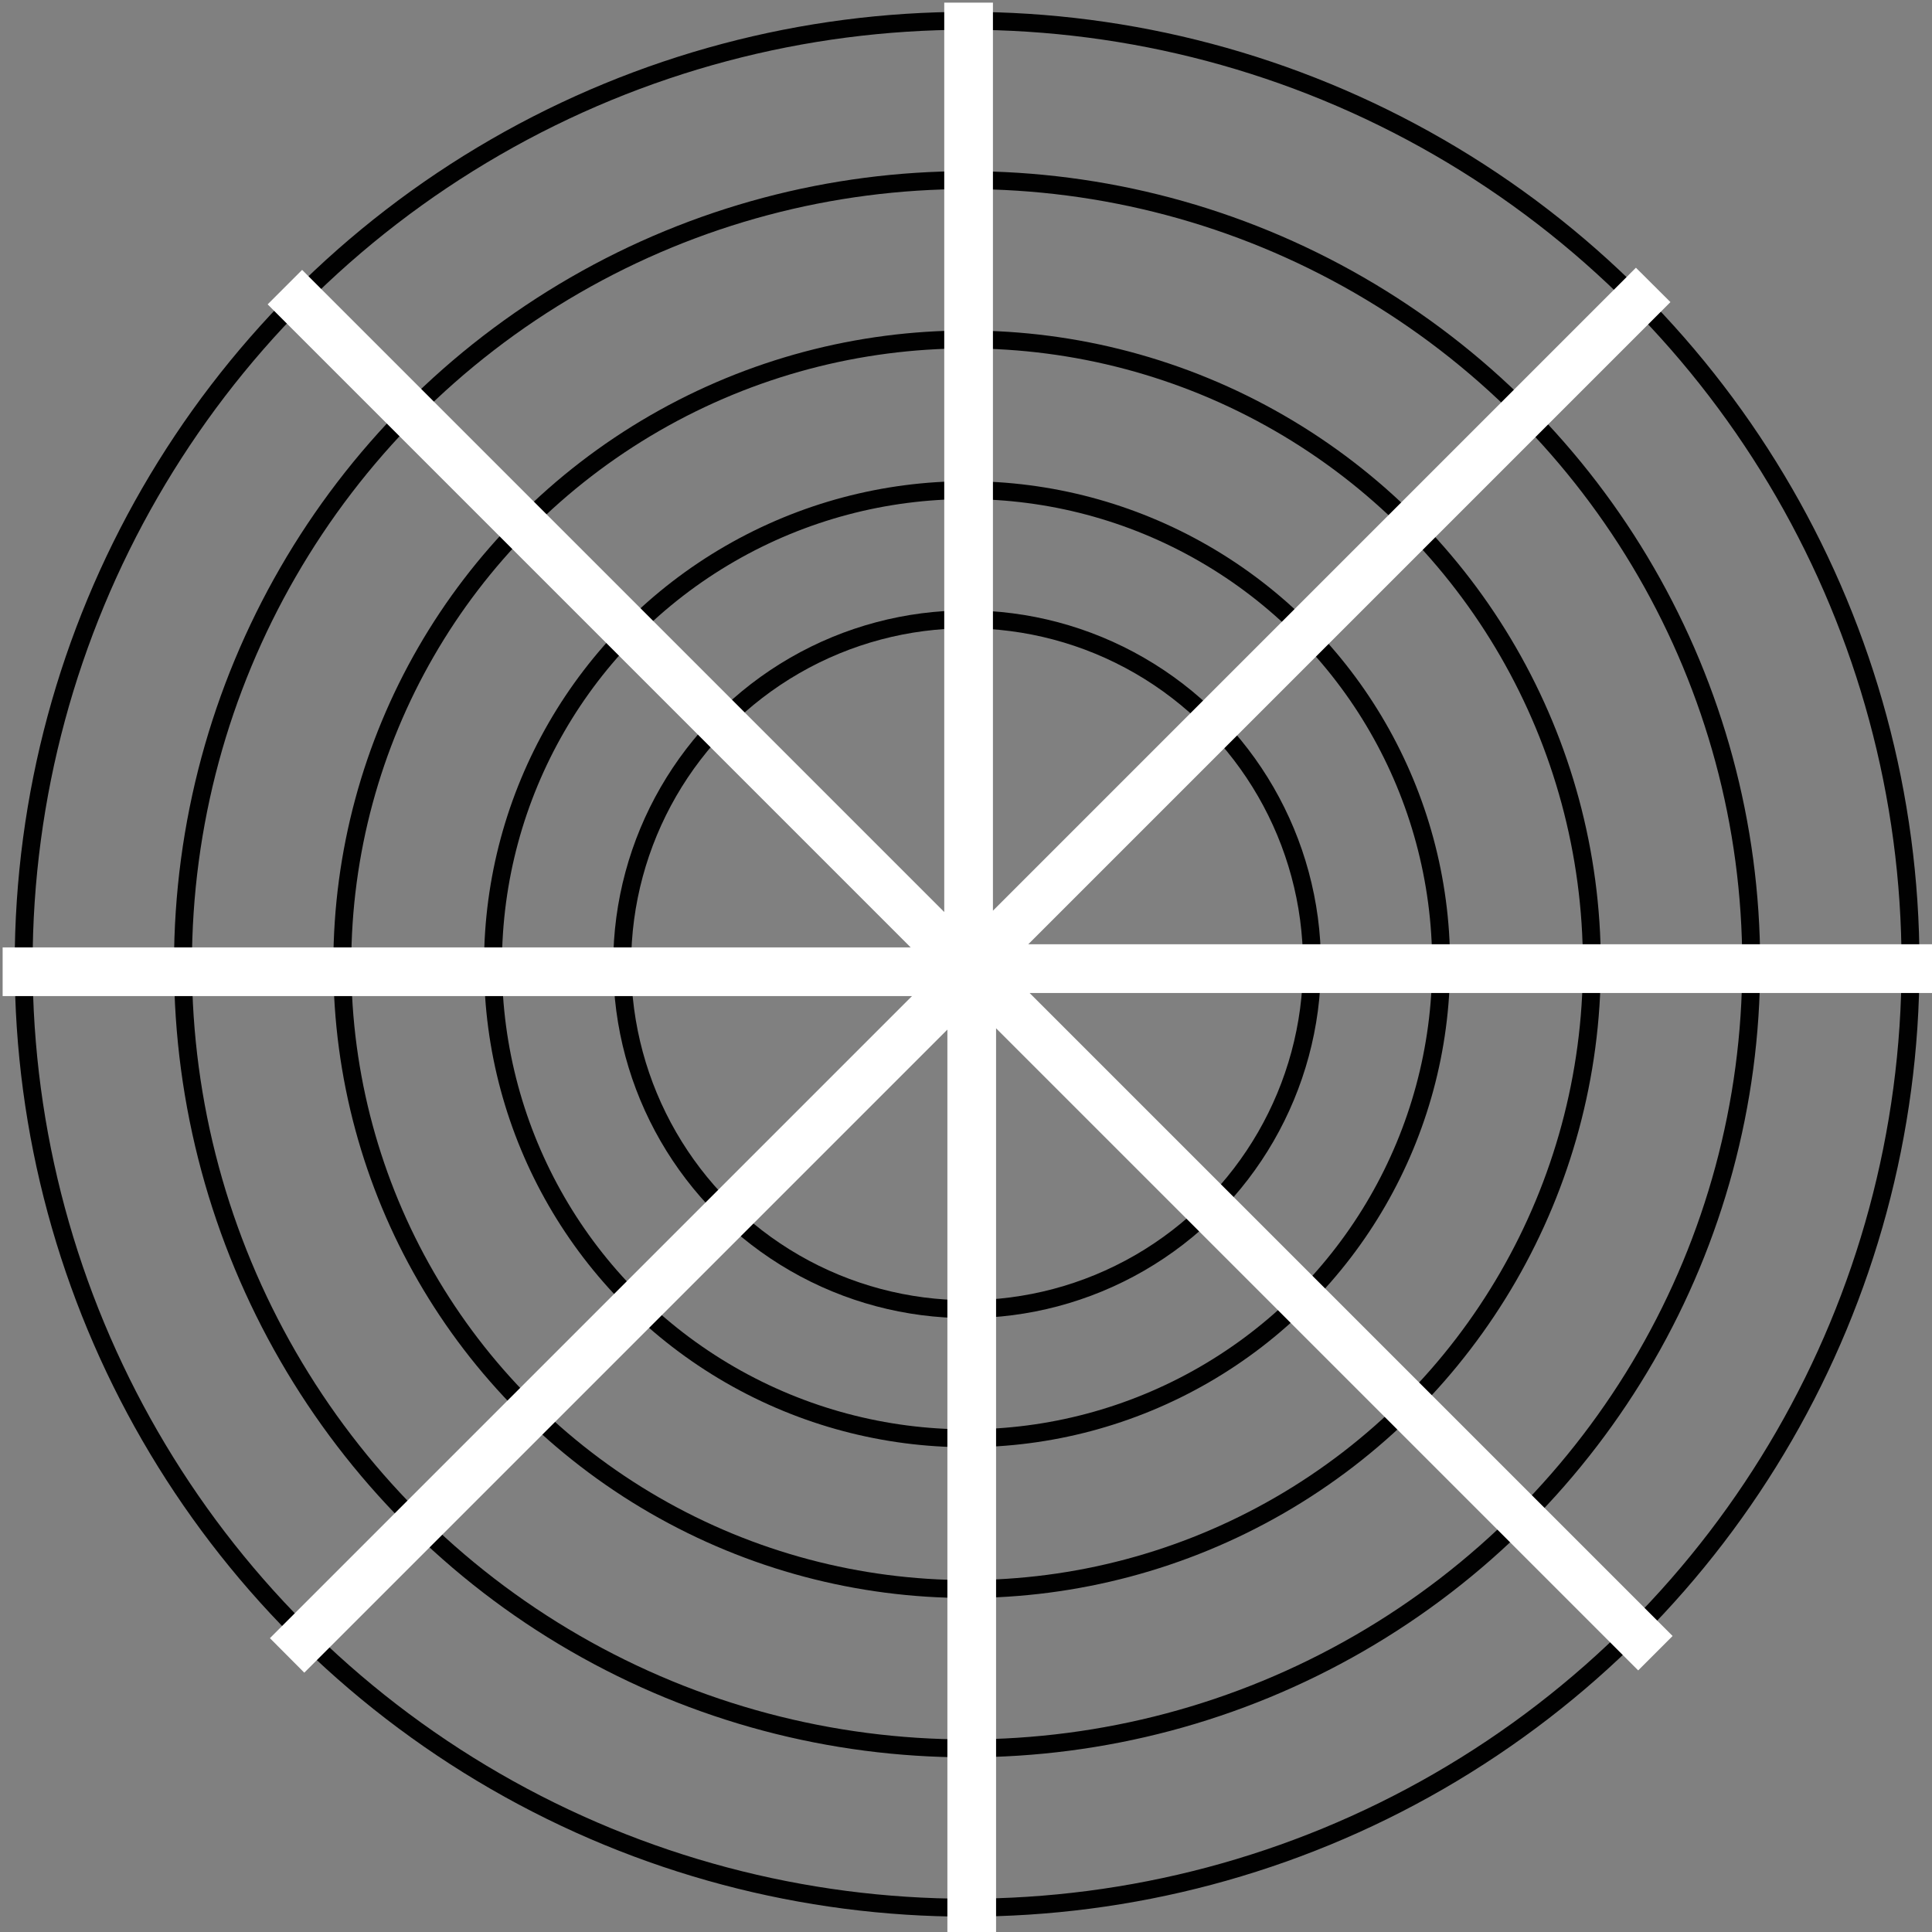 <?xml version="1.0" encoding="UTF-8" standalone="no"?>
<!-- Created with Inkscape (http://www.inkscape.org/) -->

<svg
   width="285.276"
   height="285.276"
   viewBox="0 0 75.479 75.479"
   version="1.1"
   id="svg8"
   xmlns="http://www.w3.org/2000/svg"
   xmlns:svg="http://www.w3.org/2000/svg"
   xmlns:rdf="http://www.w3.org/1999/02/22-rdf-syntax-ns#"
   xmlns:cc="http://creativecommons.org/ns#"
   xmlns:dc="http://purl.org/dc/elements/1.1/">
  <rect x="0" y="0" width="75.479" height="75.479" fill="#808080" stroke="none"/>
  <title
     id="title815">8 Slice Pie</title>
  <defs
     id="defs2" />
  <g
     id="layer1"
     transform="translate(107.544,-15.35)">
    <g
       id="g2414"
       style="display:inline"
       transform="translate(-173.398,-50.422)">
      <g
         id="g1695">
        <circle
           style="display:inline;opacity:0.996;fill:none;fill-rule:evenodd;stroke:#000000;stroke-width:0.7;stroke-linecap:round;stroke-linejoin:round;stroke-miterlimit:4;stroke-dasharray:none;stroke-opacity:1"
           id="circle1594"
           cx="103.636"
           cy="103.443"
           r="36.858" />
        <circle
           style="opacity:0.996;fill:none;fill-rule:evenodd;stroke:#000000;stroke-width:0.7;stroke-linecap:round;stroke-linejoin:round;stroke-miterlimit:4;stroke-dasharray:none;stroke-opacity:1"
           id="circle1596"
           cx="103.636"
           cy="103.443"
           r="30.634" />
        <circle
           style="opacity:0.996;fill:none;fill-rule:evenodd;stroke:#000000;stroke-width:0.7;stroke-linecap:round;stroke-linejoin:round;stroke-miterlimit:4;stroke-dasharray:none;stroke-opacity:1"
           id="circle1598"
           cx="103.636"
           cy="103.443"
           r="24.409" />
        <circle
           style="opacity:0.996;fill:none;fill-rule:evenodd;stroke:#000000;stroke-width:0.7;stroke-linecap:round;stroke-linejoin:round;stroke-miterlimit:4;stroke-dasharray:none;stroke-opacity:1"
           id="circle1600"
           cx="103.636"
           cy="103.443"
           r="13.475" />
        <circle
           style="opacity:0.996;fill:none;fill-rule:evenodd;stroke:#000000;stroke-width:0.7;stroke-linecap:round;stroke-linejoin:round;stroke-miterlimit:4;stroke-dasharray:none;stroke-opacity:1"
           id="circle1608"
           cx="103.635"
           cy="103.442"
           r="18.521" />
      </g>
      <path
         id="use1711"
         style="color:#000000;display:inline;fill:#000000;stroke:#ffffff;stroke-width:4.535;stroke-linecap:square;stroke-miterlimit:4;stroke-dasharray:none;stroke-opacity:1;paint-order:stroke fill markers"
         transform="scale(0.265)"
         d="M 389.979,250.852 V 388.125 l -96.932,-96.932 -1.875,1.875 97.064,97.064 H 251.162 v 2.643 h 137.273 l -96.932,96.932 1.867,1.875 97.072,-97.072 V 531.592 h 2.643 V 394.318 l 96.932,96.932 1.867,-1.867 -97.064,-97.064 h 137.082 v -2.65 H 394.629 l 96.932,-96.932 -1.875,-1.867 -97.064,97.064 V 250.852 Z" />
    </g>
  </g>
</svg>
